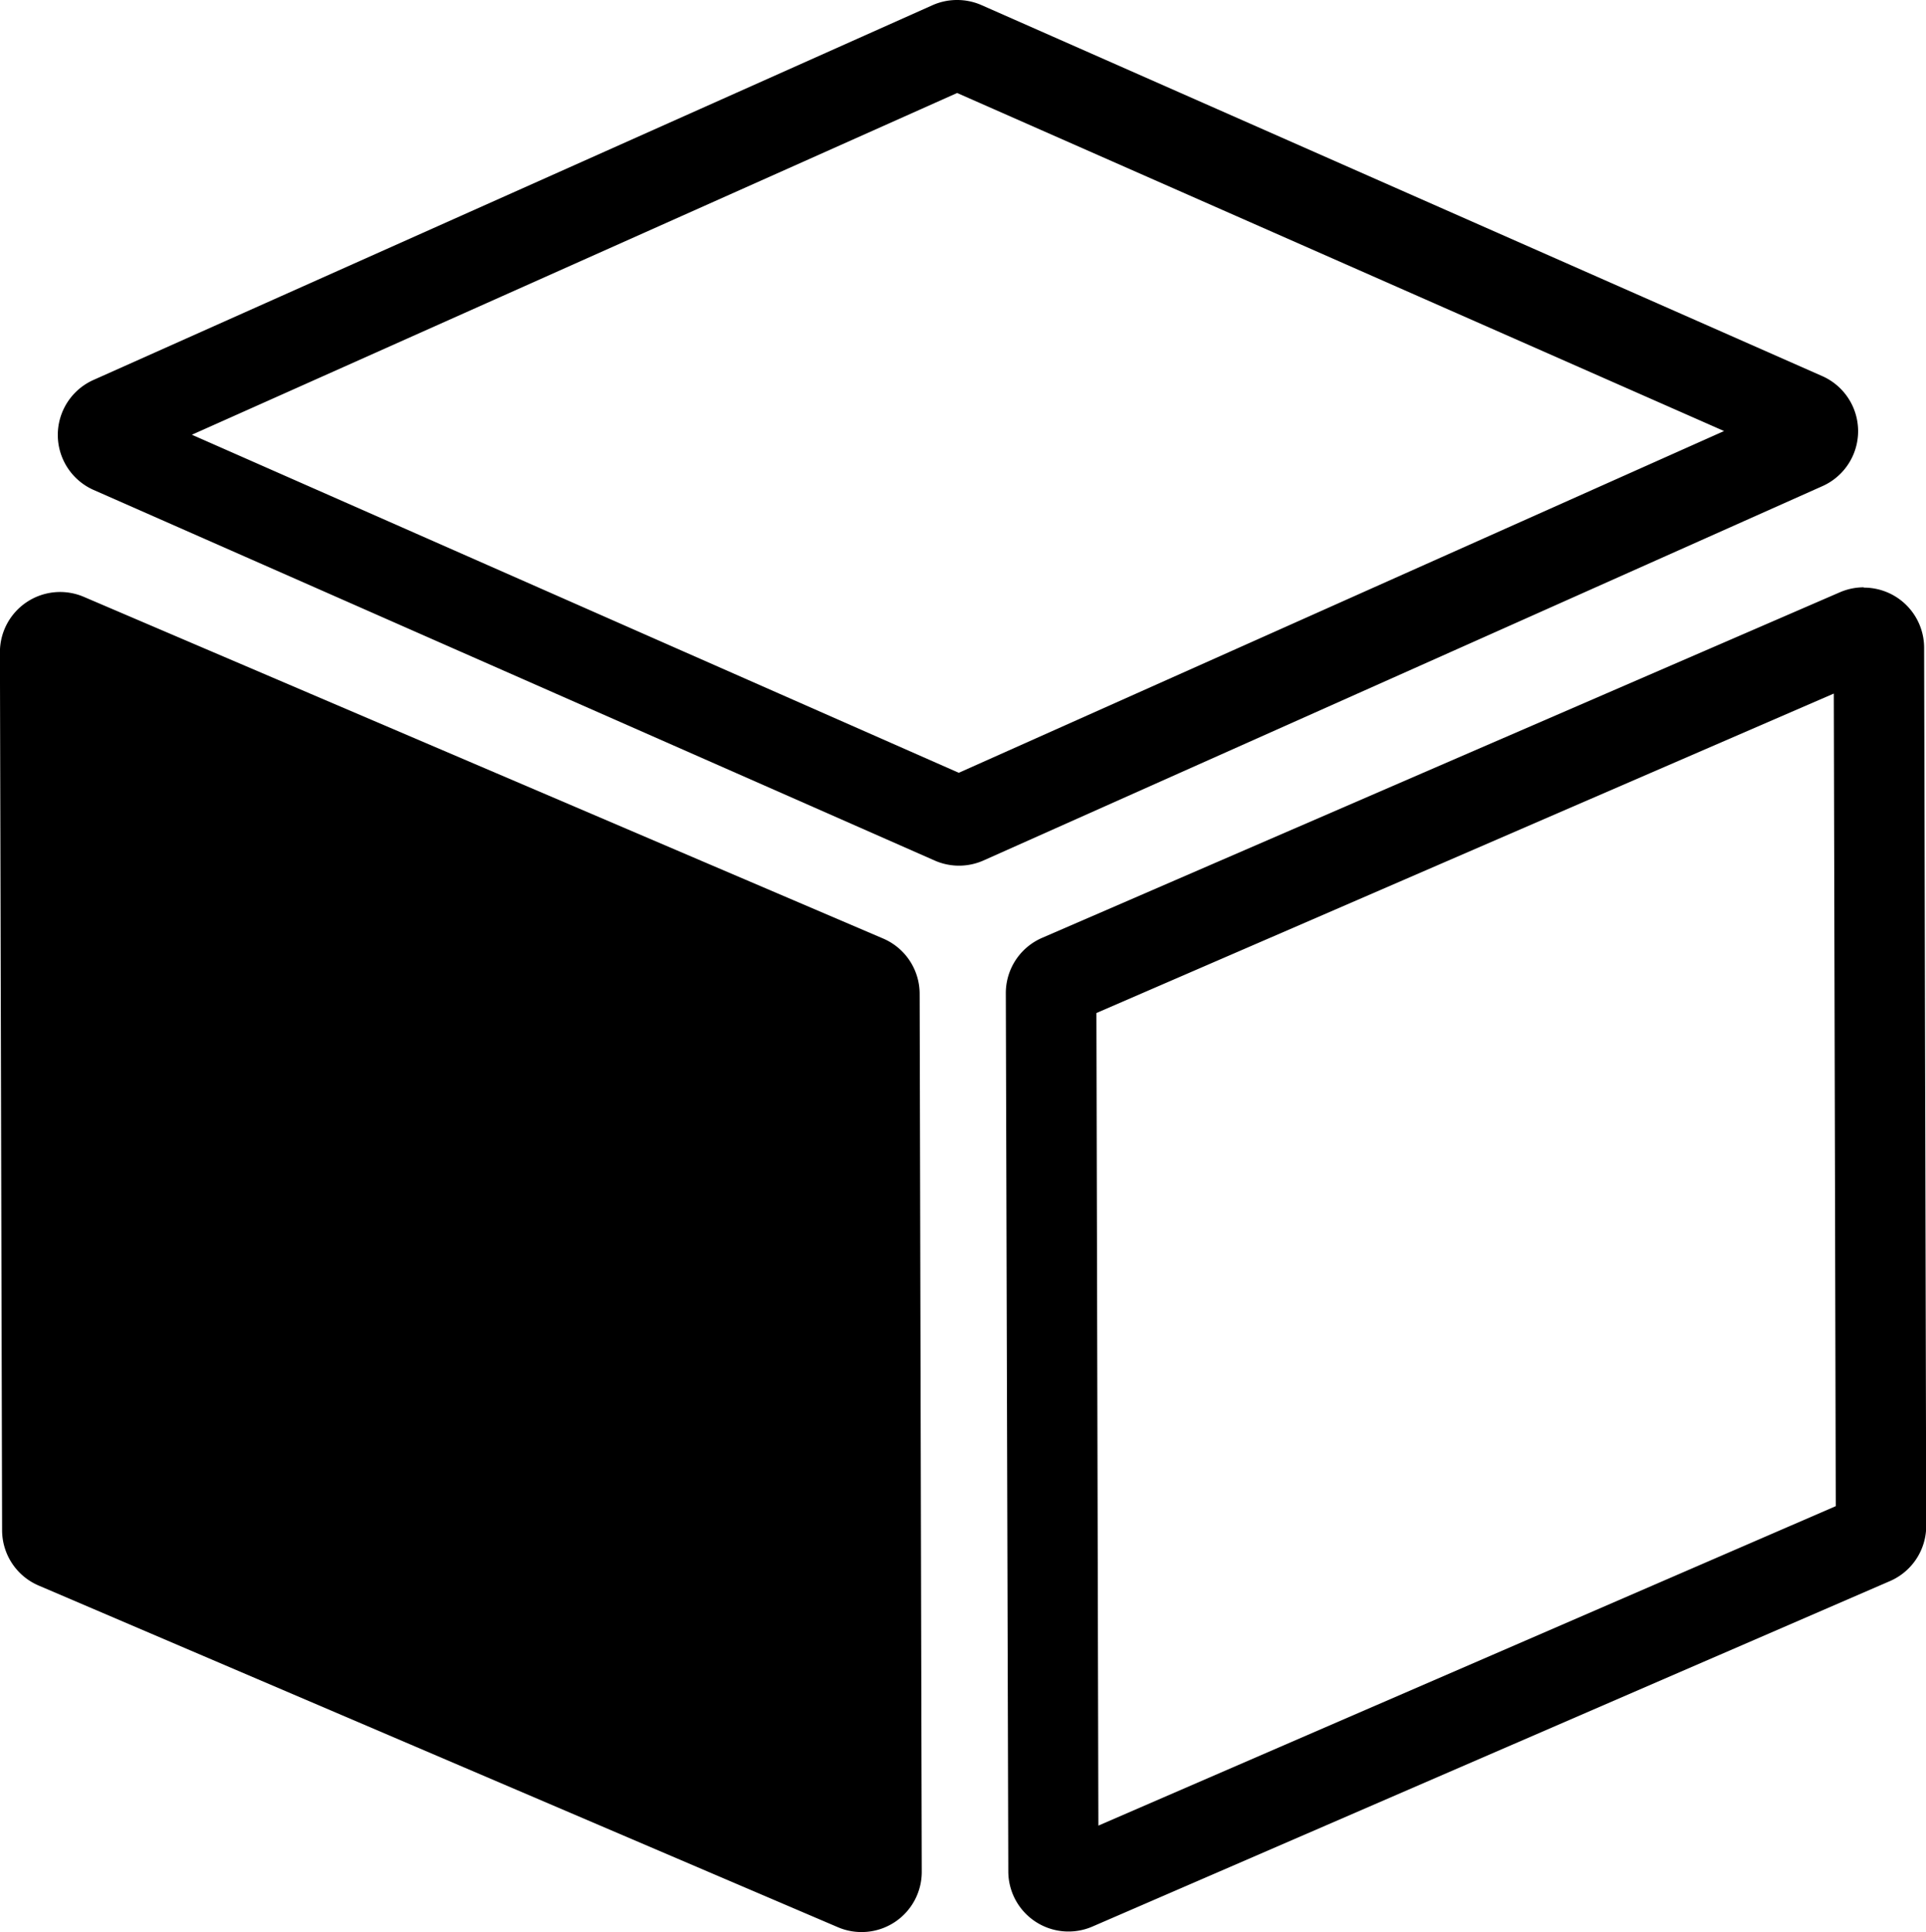 <svg xmlns="http://www.w3.org/2000/svg" width="25.596" height="25.68" viewBox="0 0 25.596 25.68"><g transform="translate(-1.001 0)"><path d="M1.029,20.34,1,8.669a.8.8,0,0,1,1.113-.737l10.625,4.542a.8.8,0,0,1,.485.733l.028,11.671a.8.8,0,0,1-1.113.737L1.514,21.073A.8.8,0,0,1,1.029,20.34ZM25.372,9.218l-9.8,4.246.026,10.8,9.8-4.246-.026-10.8m.4-1.408a.8.8,0,0,1,.8.8L26.6,20.279a.8.8,0,0,1-.482.735l-10.6,4.592a.8.8,0,0,1-1.117-.731L14.368,13.2a.8.8,0,0,1,.482-.735l10.6-4.592a.8.8,0,0,1,.316-.067ZM13.721,1.236,3.551,5.778l10.192,4.493L23.913,5.729,13.721,1.236m0-1.236a.8.8,0,0,1,.324.068L25.221,5a.8.8,0,0,1,0,1.461L14.07,11.437a.8.8,0,0,1-.648,0L2.243,6.511a.8.8,0,0,1,0-1.461L13.394.069A.8.8,0,0,1,13.718,0Z"/></g></svg>